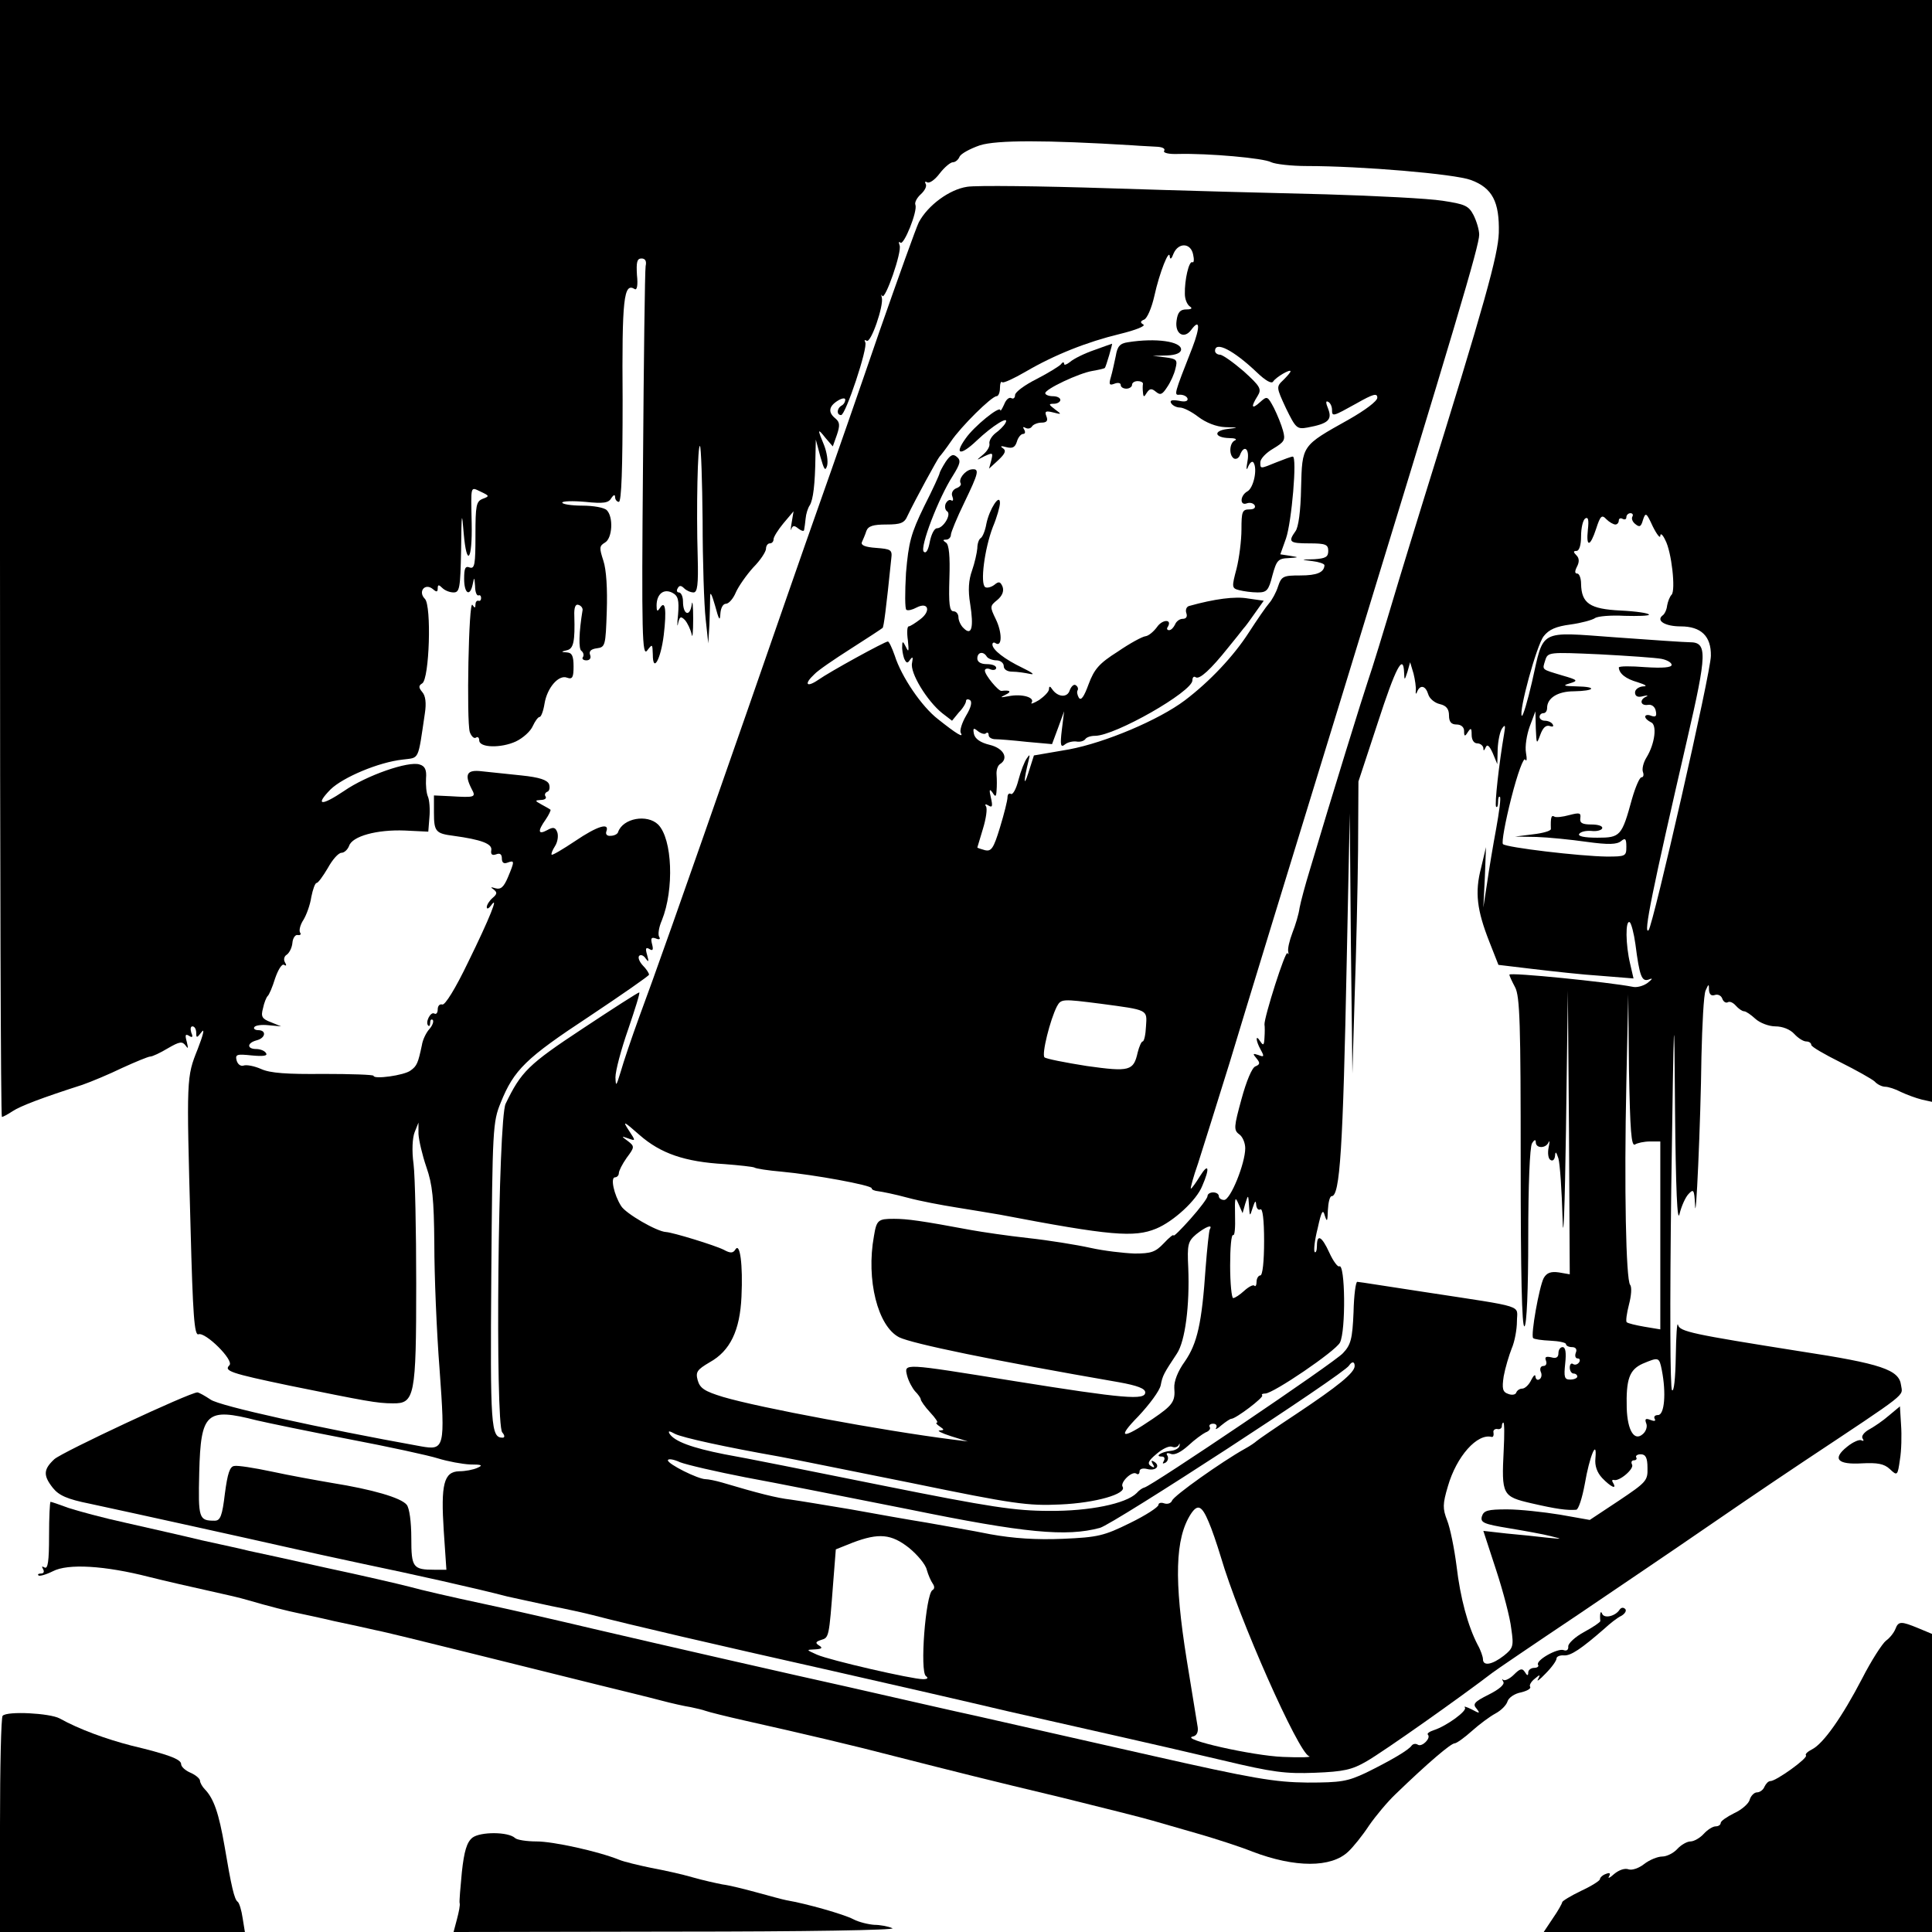 <?xml version="1.0" standalone="no"?>
<!DOCTYPE svg PUBLIC "-//W3C//DTD SVG 20010904//EN"
 "http://www.w3.org/TR/2001/REC-SVG-20010904/DTD/svg10.dtd">
<svg version="1.0" xmlns="http://www.w3.org/2000/svg"
 width="512pt" height="512pt" viewBox="0 0 512 512"
 preserveAspectRatio="xMidYMid meet">
<g transform="translate(0,512) scale(0.1,-0.1)"
fill="#000000" stroke="none">
<path d="M0 3640 c0 -814 2 -1480 5 -1480 3 0 16 7 28 15 21 14 79 36 185 70
23 8 71 28 106 45 35 16 69 30 74 30 6 0 27 10 47 22 31 18 38 19 47 7 7 -10
7 -7 3 10 -5 18 -4 22 6 16 9 -6 11 -3 6 8 -3 10 -2 17 3 17 6 0 10 -8 10 -17
0 -15 2 -14 15 3 8 10 3 -10 -11 -46 -30 -75 -30 -74 -19 -473 6 -232 10 -287
21 -283 18 7 95 -69 82 -82 -15 -15 1 -21 159 -54 202 -41 232 -47 274 -47 58
-1 62 18 62 317 0 141 -3 284 -7 317 -5 36 -3 70 3 85 l10 25 0 -30 c1 -17 10
-56 21 -88 16 -46 20 -83 21 -204 0 -82 6 -231 14 -333 15 -207 13 -214 -49
-203 -267 48 -535 107 -558 124 -15 10 -31 19 -35 19 -20 0 -358 -158 -379
-177 -29 -27 -30 -43 -4 -76 16 -20 38 -30 98 -42 121 -26 429 -94 517 -114
44 -10 139 -31 210 -46 125 -26 296 -64 380 -86 22 -5 74 -16 115 -25 41 -8
91 -19 110 -24 100 -26 315 -76 640 -149 146 -33 355 -81 465 -107 110 -25
247 -56 305 -69 58 -13 175 -40 260 -60 134 -32 167 -36 245 -33 76 3 98 8
136 30 47 27 249 170 334 235 6 5 109 75 230 156 121 82 263 178 315 214 52
36 178 122 280 190 283 188 262 172 258 202 -5 41 -52 57 -268 90 -284 45
-319 52 -323 70 -3 9 -5 -29 -6 -83 -1 -60 -5 -96 -10 -90 -5 5 -6 224 -2 534
7 493 8 506 10 210 2 -213 6 -303 12 -277 5 21 16 45 24 53 13 14 15 11 17
-28 2 -67 15 218 17 392 2 85 6 164 11 175 8 18 9 19 9 1 1 -11 6 -16 15 -13
8 3 17 -1 20 -9 3 -9 10 -13 15 -10 5 3 14 -1 21 -9 7 -8 17 -15 22 -15 5 0
18 -9 30 -20 12 -11 36 -20 53 -20 19 0 39 -8 50 -20 10 -11 24 -20 32 -20 7
0 13 -4 13 -9 0 -5 35 -25 77 -46 42 -21 83 -44 91 -51 7 -8 20 -14 28 -14 8
0 27 -6 42 -14 15 -7 39 -16 55 -20 l27 -6 0 1460 0 1460 -2560 0 -2560 0 0
-1480z m3000 1095 c25 -2 55 -3 68 -4 13 -1 21 -5 17 -11 -3 -5 12 -9 37 -8
80 2 228 -11 247 -22 11 -5 53 -10 94 -10 145 0 392 -21 435 -37 57 -21 76
-58 74 -140 -2 -59 -36 -183 -198 -703 -25 -80 -54 -176 -66 -215 -47 -157
-70 -232 -83 -270 -12 -35 -94 -299 -154 -501 -12 -39 -24 -84 -27 -100 -2
-16 -11 -46 -19 -66 -8 -21 -13 -43 -11 -50 1 -7 1 -9 -2 -4 -5 10 -62 -170
-61 -189 1 -5 1 -21 0 -35 -1 -20 -3 -22 -11 -10 -13 21 -13 3 1 -22 10 -18 9
-20 -6 -14 -15 5 -16 4 -5 -9 10 -12 9 -16 -3 -21 -9 -3 -24 -39 -37 -87 -20
-73 -21 -82 -6 -93 9 -6 16 -23 16 -37 0 -40 -39 -137 -56 -137 -8 0 -14 5
-14 10 0 6 -7 10 -15 10 -8 0 -15 -4 -15 -10 0 -5 -20 -32 -45 -60 -25 -28
-45 -48 -45 -44 0 4 -12 -6 -26 -21 -22 -23 -33 -27 -77 -27 -29 1 -81 7 -117
15 -36 8 -110 20 -165 26 -55 6 -122 16 -150 21 -134 25 -171 30 -206 30 -42
0 -46 -3 -53 -46 -21 -115 10 -239 67 -268 35 -17 247 -61 582 -119 50 -9 70
-17 70 -27 0 -21 -54 -17 -347 30 -299 48 -292 48 -284 14 4 -15 14 -33 21
-41 8 -8 15 -18 15 -21 0 -4 11 -20 25 -35 14 -15 22 -27 18 -27 -4 0 -1 -5 7
-10 13 -9 13 -10 0 -11 -8 0 5 -7 30 -15 l45 -14 -40 5 c-189 24 -511 84 -609
113 -49 15 -61 23 -67 44 -6 22 -2 28 32 48 54 30 80 84 84 174 4 85 -4 144
-16 125 -6 -10 -13 -11 -31 -1 -24 12 -135 46 -153 47 -24 1 -107 49 -119 69
-19 30 -29 76 -16 76 5 0 10 5 10 11 0 6 9 24 21 41 21 28 21 30 3 44 -18 13
-18 14 1 7 20 -7 20 -7 1 22 -17 26 -13 24 29 -13 56 -49 120 -71 225 -77 39
-3 75 -7 79 -9 4 -3 37 -8 72 -11 87 -8 239 -36 239 -44 0 -4 8 -7 18 -8 9 -1
44 -8 77 -17 33 -9 92 -20 130 -26 39 -6 90 -15 115 -19 293 -56 356 -61 414
-37 46 19 107 75 122 113 21 48 17 63 -6 26 -11 -18 -22 -33 -24 -33 -2 0 6
30 19 67 12 38 50 158 84 268 33 110 168 551 300 980 302 985 361 1184 361
1213 0 13 -7 36 -15 52 -13 25 -23 29 -82 38 -38 6 -176 13 -308 17 -132 3
-390 10 -574 16 -184 6 -354 8 -378 4 -47 -7 -104 -49 -128 -94 -7 -14 -54
-145 -105 -291 -50 -146 -122 -353 -160 -460 -38 -107 -123 -352 -190 -545
-189 -542 -246 -702 -286 -810 -20 -55 -42 -120 -49 -145 -12 -39 -13 -41 -14
-15 0 17 15 74 34 128 18 53 32 97 29 97 -3 0 -70 -43 -150 -96 -144 -95 -163
-114 -204 -199 -20 -40 -28 -848 -9 -871 7 -8 7 -14 1 -14 -31 0 -33 29 -30
432 3 387 4 405 25 456 35 87 67 118 234 228 87 58 159 108 159 111 0 4 -7 15
-17 25 -9 10 -13 21 -9 25 4 4 12 1 17 -7 8 -11 9 -9 4 9 -5 17 -4 22 6 16 9
-6 11 -2 7 13 -4 16 -2 19 10 15 9 -4 13 -2 9 4 -4 6 -1 26 7 44 33 82 28 216
-10 254 -29 28 -93 17 -106 -20 -1 -5 -10 -10 -20 -10 -9 -1 -14 4 -11 12 9
24 -24 14 -83 -26 -33 -22 -60 -38 -62 -36 -2 2 2 12 9 23 7 11 9 27 6 36 -5
14 -11 15 -27 6 -24 -13 -26 -3 -4 28 9 13 14 25 13 26 -2 2 -13 8 -24 14 -18
10 -18 11 -2 12 10 0 16 4 13 9 -4 5 -1 11 5 13 5 2 7 11 4 20 -5 11 -25 18
-73 23 -37 4 -84 9 -105 11 -40 5 -47 -8 -27 -47 12 -22 9 -23 -57 -19 l-43 2
0 -46 c0 -50 5 -55 52 -61 73 -10 103 -21 100 -38 -2 -11 2 -15 13 -11 10 4
15 0 15 -11 0 -11 5 -15 15 -11 19 7 19 4 1 -39 -11 -26 -19 -33 -33 -29 -13
4 -14 3 -5 -3 10 -8 10 -12 -3 -23 -8 -7 -15 -18 -15 -24 0 -6 5 -4 11 4 23
32 -4 -35 -60 -149 -34 -71 -62 -116 -69 -113 -7 2 -12 -4 -12 -13 0 -9 -4
-14 -9 -11 -10 6 -25 -24 -16 -32 3 -3 5 1 5 8 0 7 3 10 7 7 3 -4 -1 -15 -9
-24 -9 -10 -18 -29 -20 -43 -10 -47 -13 -55 -30 -67 -17 -13 -98 -24 -98 -14
0 3 -60 5 -133 5 -96 -1 -141 2 -165 13 -18 8 -39 12 -47 9 -7 -2 -15 3 -18
14 -4 16 1 17 40 13 31 -3 43 -1 38 6 -3 6 -15 11 -26 11 -25 0 -25 16 1 23
24 6 27 27 4 27 -8 0 -13 4 -10 8 3 5 20 7 38 5 l33 -3 -27 11 c-24 9 -27 15
-21 37 3 15 9 29 12 32 4 3 13 24 20 47 8 23 18 40 24 36 6 -4 7 -1 2 7 -4 7
-2 16 5 20 7 5 14 19 15 32 1 12 8 22 14 20 7 -1 10 2 6 7 -3 6 1 21 9 33 8
13 18 40 21 61 4 20 10 37 14 37 4 0 17 18 30 40 12 22 28 40 36 40 7 0 16 8
20 18 8 26 74 44 148 41 l62 -3 3 38 c2 21 0 46 -4 55 -4 9 -6 30 -5 48 2 23
-3 33 -17 37 -29 10 -141 -29 -200 -70 -61 -41 -78 -39 -36 4 33 32 127 72
191 79 45 6 40 -6 59 123 4 26 2 46 -7 56 -10 12 -10 17 0 23 19 12 25 206 7
224 -19 19 0 43 21 26 10 -9 13 -8 13 2 0 10 3 10 12 1 7 -7 20 -12 30 -12 16
0 18 11 20 113 1 101 2 105 7 42 8 -90 23 -70 21 28 -2 103 -4 97 24 84 23
-11 24 -12 5 -19 -17 -7 -19 -17 -19 -97 0 -76 -2 -89 -15 -85 -12 5 -15 -2
-15 -30 0 -40 16 -49 23 -13 4 19 4 18 6 -6 0 -15 4 -26 9 -25 4 2 7 -1 7 -7
0 -5 -3 -9 -7 -7 -5 1 -8 -4 -8 -10 0 -10 -2 -10 -8 -1 -10 15 -16 -308 -7
-337 4 -11 11 -18 16 -15 5 4 9 0 9 -7 0 -20 58 -21 97 -3 19 9 39 27 45 41 6
13 14 24 18 24 4 0 10 16 13 35 7 43 38 78 60 69 14 -5 17 1 17 30 0 27 -4 36
-17 37 -17 1 -17 2 0 6 17 4 21 24 19 91 -1 22 3 32 11 29 7 -2 11 -8 11 -13
-10 -60 -11 -105 -3 -109 5 -4 7 -11 4 -16 -4 -5 1 -9 9 -9 9 0 13 6 10 14 -4
10 2 16 18 18 22 3 23 7 26 98 2 59 -1 110 -9 134 -11 34 -11 39 4 48 20 11
23 68 5 86 -7 7 -36 12 -65 12 -29 0 -53 4 -53 8 0 4 27 5 61 2 48 -5 62 -3
69 10 6 9 10 10 10 3 0 -7 5 -13 10 -13 7 0 10 89 10 270 -2 269 3 312 32 294
6 -4 9 10 6 37 -2 34 0 44 12 44 10 0 14 -7 11 -20 -2 -11 -5 -249 -7 -529 -4
-450 -2 -507 11 -490 14 18 14 18 15 -10 0 -51 21 -14 29 51 8 67 4 94 -10 72
-7 -11 -9 -9 -9 6 0 31 19 46 42 34 15 -8 18 -19 15 -57 -3 -26 -2 -37 0 -24
4 18 7 20 18 9 7 -8 15 -25 18 -38 2 -13 4 5 4 41 0 36 -2 53 -4 37 -5 -33
-23 -26 -23 9 0 13 -5 24 -11 24 -5 0 -7 5 -3 11 4 8 9 8 17 0 6 -6 17 -11 25
-11 10 0 13 20 11 93 -4 132 0 301 6 295 3 -3 6 -93 7 -199 0 -107 4 -223 8
-259 l7 -65 3 50 c1 28 2 61 2 75 0 14 5 3 13 -25 10 -37 13 -43 14 -22 1 16
7 27 15 27 7 0 19 13 26 30 7 16 28 46 46 66 19 19 34 42 34 50 0 8 5 14 10
14 6 0 10 5 10 11 0 6 12 25 26 42 l27 32 -5 -30 c-3 -17 -3 -24 -1 -17 4 10
8 10 19 1 8 -6 15 -8 15 -3 1 5 3 19 4 30 1 12 6 28 11 35 9 15 14 55 15 129
l1 45 12 -45 c10 -35 13 -40 18 -24 3 12 -1 36 -8 54 -18 43 -18 47 4 19 l19
-22 11 31 c8 24 8 33 -4 43 -20 16 -18 32 6 47 11 7 20 8 20 3 0 -6 -4 -13
-10 -16 -13 -8 -13 -25 -1 -25 12 0 72 180 64 193 -3 6 -2 7 4 4 11 -7 45 92
40 114 -2 8 -2 10 1 5 7 -14 53 117 46 134 -3 8 -2 11 2 7 9 -9 46 83 40 100
-3 6 4 19 14 28 11 10 17 22 13 28 -3 5 -1 7 4 4 6 -4 21 7 33 23 13 17 29 30
35 30 7 0 15 7 18 15 4 8 28 21 54 30 45 14 174 14 403 0z m162 -290 c3 -13 2
-22 -2 -20 -9 5 -21 -47 -20 -84 0 -14 6 -28 13 -33 8 -5 5 -8 -9 -8 -16 0
-23 -7 -26 -30 -5 -35 20 -50 39 -24 23 31 24 8 3 -47 -49 -125 -50 -127 -33
-125 9 0 18 -4 20 -10 2 -7 -6 -10 -23 -6 -19 3 -25 1 -20 -7 4 -6 14 -11 23
-11 9 0 31 -11 49 -25 20 -15 47 -26 71 -27 37 -1 37 -1 5 -5 -38 -5 -33 -23
6 -24 15 0 21 -3 15 -6 -15 -6 -17 -39 -3 -48 6 -3 13 1 16 9 11 29 26 17 20
-16 -4 -22 -3 -27 2 -14 5 11 11 15 14 10 11 -17 0 -67 -16 -76 -20 -11 -21
-39 -2 -32 8 3 17 1 21 -5 3 -7 -2 -11 -14 -11 -19 0 -21 -6 -21 -53 0 -29 -6
-76 -13 -104 -13 -49 -13 -52 7 -57 12 -3 33 -6 49 -6 24 0 29 5 39 45 11 40
15 45 43 46 28 2 28 2 4 6 l-26 4 15 42 c15 43 30 217 18 217 -4 0 -23 -7 -43
-15 -44 -18 -43 -18 -43 0 0 9 15 25 34 36 30 18 33 23 26 48 -4 15 -15 42
-24 60 -17 32 -18 32 -37 15 -22 -20 -25 -13 -6 17 11 18 7 25 -37 65 -28 24
-56 44 -63 44 -7 0 -13 5 -13 10 0 27 49 2 111 -57 23 -22 39 -31 43 -24 8 12
46 34 46 27 0 -3 -9 -13 -19 -23 -19 -18 -19 -19 7 -75 26 -53 29 -56 57 -51
54 10 66 20 55 49 -7 17 -7 23 0 19 6 -3 10 -13 10 -21 0 -19 2 -18 65 17 44
25 55 28 55 15 0 -9 -32 -33 -76 -58 -125 -70 -123 -67 -126 -181 -1 -61 -7
-105 -15 -115 -20 -28 -16 -32 37 -32 43 0 50 -3 50 -20 0 -16 -7 -20 -37 -22
-37 -1 -37 -1 -5 -5 17 -2 32 -7 32 -11 -1 -19 -20 -27 -64 -27 -45 0 -50 -2
-59 -29 -5 -16 -16 -36 -24 -45 -8 -9 -32 -44 -54 -78 -40 -62 -103 -129 -169
-179 -69 -52 -211 -112 -307 -130 l-93 -16 -15 -47 c-13 -41 -12 -18 1 34 4
16 3 17 -5 5 -6 -8 -16 -34 -22 -57 -6 -24 -15 -40 -20 -37 -5 3 -9 -1 -9 -9
0 -8 -9 -44 -20 -80 -17 -56 -23 -64 -40 -60 -11 3 -20 6 -20 7 0 0 7 23 15
50 8 26 12 53 8 59 -4 6 -1 7 7 2 10 -6 11 -1 6 21 -5 21 -4 25 4 14 8 -13 10
-12 11 5 1 11 1 30 0 42 -1 12 3 24 9 28 24 15 10 42 -27 51 -25 6 -39 16 -42
29 -3 16 -1 17 11 7 8 -6 18 -9 21 -5 4 3 7 1 7 -5 0 -6 8 -11 18 -11 9 0 47
-3 83 -7 l67 -6 16 43 16 44 -6 -49 c-5 -41 -3 -48 8 -39 7 6 21 9 30 8 10 -2
20 1 24 6 3 5 14 9 26 9 53 0 258 117 258 147 0 8 4 12 9 8 10 -6 39 20 86 79
17 21 35 43 40 50 6 6 20 26 32 43 l22 31 -42 6 c-34 6 -88 -1 -156 -20 -7 -2
-10 -11 -7 -19 3 -9 0 -15 -10 -15 -8 0 -17 -7 -20 -15 -4 -8 -10 -15 -16 -15
-5 0 -7 4 -3 9 12 21 -15 20 -29 -1 -9 -12 -22 -23 -30 -24 -9 -1 -42 -19 -74
-41 -49 -31 -62 -46 -77 -86 -12 -33 -20 -45 -26 -36 -4 7 -6 16 -3 20 2 4 0
10 -5 13 -5 4 -12 -3 -16 -13 -6 -21 -32 -19 -47 3 -5 8 -8 8 -8 0 0 -7 -12
-19 -26 -29 -15 -9 -24 -12 -20 -7 9 14 -26 24 -61 17 -23 -4 -24 -4 -8 4 17
8 12 13 -11 10 -8 -1 -44 42 -44 54 0 5 7 7 15 3 8 -3 15 -1 15 4 0 6 -11 10
-25 10 -16 0 -25 6 -25 15 0 17 16 20 25 5 3 -5 15 -10 26 -10 10 0 19 -7 19
-15 0 -9 9 -15 23 -15 12 0 33 -3 47 -6 14 -3 5 4 -20 16 -48 23 -80 48 -80
62 0 5 4 7 9 3 17 -10 17 29 0 64 -16 33 -16 35 4 51 13 11 18 23 14 35 -6 14
-10 15 -22 5 -8 -6 -19 -9 -24 -6 -14 9 -2 101 20 159 11 26 19 55 19 64 0 27
-28 -16 -36 -55 -3 -18 -10 -35 -15 -38 -5 -3 -9 -15 -9 -27 -1 -12 -7 -39
-14 -59 -9 -25 -11 -52 -5 -88 10 -63 4 -86 -17 -65 -8 7 -14 21 -14 29 0 9
-6 16 -13 16 -11 0 -13 20 -11 87 2 59 -1 90 -9 95 -9 6 -9 8 1 8 6 0 12 6 12
13 0 6 16 45 35 84 39 81 42 92 19 89 -17 -3 -35 -26 -28 -37 2 -4 -3 -10 -12
-13 -9 -4 -14 -13 -10 -22 3 -8 2 -13 -3 -10 -5 3 -11 -1 -15 -9 -3 -8 -1 -17
4 -20 12 -8 -10 -45 -27 -45 -7 0 -15 -16 -19 -36 -4 -22 -10 -32 -16 -26 -11
11 39 142 77 201 20 32 22 41 11 50 -10 9 -17 6 -30 -13 -9 -14 -16 -28 -16
-30 0 -3 -18 -43 -41 -88 -35 -72 -41 -95 -48 -176 -3 -52 -3 -96 1 -98 4 -3
16 0 27 6 31 16 39 -9 10 -31 -13 -10 -27 -19 -31 -19 -4 0 -5 -17 -2 -37 3
-29 2 -33 -5 -18 -8 16 -10 17 -10 3 -1 -9 2 -24 5 -33 6 -13 9 -14 16 -3 7 9
8 7 5 -9 -6 -26 40 -101 80 -133 l26 -20 18 22 c11 11 19 25 19 30 0 5 5 6 10
3 7 -4 4 -19 -10 -42 -11 -19 -17 -39 -14 -45 9 -15 -11 -3 -60 36 -43 33 -97
112 -115 169 -7 20 -15 37 -18 37 -8 0 -154 -80 -185 -102 -31 -21 -38 -11
-10 15 9 10 53 40 97 68 44 28 82 53 84 55 3 3 9 47 23 184 3 23 -1 25 -40 28
-29 2 -41 7 -38 15 3 7 9 20 12 30 5 13 18 17 53 17 38 0 48 4 56 23 20 42 80
152 85 157 3 3 17 21 30 40 26 39 108 120 121 120 5 0 9 10 9 22 0 12 3 19 6
15 3 -3 31 10 62 28 77 45 163 79 250 100 41 10 69 21 62 25 -9 5 -8 9 2 13 8
3 20 31 27 62 14 64 40 128 41 105 1 -9 5 -6 10 8 13 30 46 29 52 -3z m1119
-715 c5 0 9 5 9 11 0 5 5 7 10 4 6 -3 10 -1 10 4 0 6 5 11 11 11 5 0 8 -4 5
-9 -3 -5 0 -14 8 -20 11 -9 15 -7 20 11 7 21 9 20 26 -17 11 -22 20 -33 20
-25 0 8 6 4 13 -11 17 -31 28 -133 17 -145 -5 -5 -10 -18 -12 -29 -1 -11 -7
-23 -12 -26 -18 -14 7 -29 48 -29 54 0 81 -26 80 -78 0 -44 -153 -713 -165
-727 -15 -15 10 106 102 505 53 229 54 258 7 258 -13 0 -101 6 -197 13 -206
15 -189 23 -221 -118 -12 -52 -24 -92 -27 -90 -9 10 39 187 58 211 14 18 33
26 71 31 29 4 58 12 65 17 7 5 42 8 78 6 36 -1 65 0 65 3 0 4 -34 9 -75 11
-82 4 -104 19 -105 71 0 15 -5 27 -10 27 -7 0 -7 6 -1 18 7 13 6 23 -1 30 -9
9 -9 12 0 12 7 0 12 15 12 39 0 22 5 43 11 47 8 5 10 -4 7 -30 -5 -47 6 -46
22 3 11 34 15 38 27 25 8 -8 19 -14 24 -14z m122 -356 c15 -3 27 -10 27 -16 0
-7 -24 -9 -70 -6 -38 3 -70 3 -70 -1 1 -16 18 -30 50 -39 22 -7 27 -11 14 -11
-11 -1 -21 -8 -21 -16 0 -10 7 -14 21 -10 12 3 15 2 9 -1 -19 -8 -16 -25 4
-22 10 2 19 -5 21 -16 3 -14 0 -17 -12 -13 -9 4 -16 2 -16 -2 0 -5 7 -11 15
-15 17 -6 11 -57 -12 -94 -8 -13 -12 -30 -9 -38 3 -8 1 -14 -4 -14 -5 0 -16
-26 -25 -57 -27 -99 -31 -103 -92 -103 -35 0 -52 4 -48 10 4 6 18 9 32 8 14
-2 28 2 29 7 2 6 -11 10 -28 10 -25 0 -32 4 -30 17 2 14 -2 15 -29 8 -18 -5
-36 -7 -40 -4 -8 5 -10 -3 -9 -33 0 -5 -21 -11 -47 -14 l-48 -6 57 -1 c31 -1
91 -7 133 -13 58 -8 80 -7 91 2 11 9 14 7 14 -15 0 -25 -2 -26 -52 -26 -72 1
-266 24 -275 33 -4 4 6 59 22 122 17 67 33 109 37 102 4 -7 5 2 2 18 -3 17 2
48 10 70 l15 40 1 -45 c2 -43 2 -44 12 -17 7 19 15 26 25 23 8 -3 11 -1 8 4
-3 6 -13 10 -21 10 -8 0 -14 5 -14 10 0 6 5 10 10 10 6 0 10 6 10 14 0 26 28
44 71 44 56 1 63 12 8 13 -36 1 -39 2 -19 8 23 7 22 9 -20 21 -56 17 -53 14
-45 40 7 22 9 22 144 16 75 -4 148 -9 164 -12z m-682 -36 c1 -22 1 -22 9 2 l7
25 9 -30 c4 -16 7 -37 6 -45 -1 -10 1 -11 4 -2 8 18 22 15 29 -8 3 -11 17 -23
31 -26 17 -4 24 -13 24 -30 0 -17 6 -24 20 -24 12 0 20 -7 20 -17 0 -15 2 -16
10 -3 8 12 10 11 10 -7 0 -14 6 -23 15 -23 8 0 15 -6 16 -12 0 -9 2 -8 6 1 4
10 10 5 19 -15 l12 -29 1 40 c1 22 6 47 12 55 8 11 9 8 5 -15 -13 -76 -26
-189 -21 -193 3 -3 5 3 5 13 0 10 2 16 5 13 3 -2 -2 -40 -10 -84 -8 -43 -19
-108 -24 -144 l-10 -65 4 80 3 80 -13 -55 c-17 -65 -11 -112 22 -196 l24 -61
92 -11 c51 -6 131 -15 179 -18 l87 -7 -9 39 c-12 50 -13 117 -1 110 4 -3 11
-29 15 -58 11 -86 17 -100 35 -94 12 5 11 2 -3 -9 -11 -8 -29 -13 -40 -10 -61
12 -326 39 -326 32 0 -3 7 -18 15 -33 13 -24 15 -98 15 -467 0 -290 3 -436 10
-432 6 4 10 94 10 238 0 133 4 238 10 247 6 10 10 11 10 3 0 -17 27 -17 34 0
3 6 3 0 0 -14 -3 -15 -1 -30 5 -33 6 -4 11 1 12 11 1 13 3 11 9 -7 4 -14 9
-86 11 -160 2 -74 6 32 9 235 l5 370 3 -376 2 -376 -29 5 c-21 3 -32 -1 -40
-15 -12 -23 -35 -152 -28 -159 2 -3 23 -6 46 -7 22 -1 41 -5 41 -9 0 -4 7 -8
16 -8 10 0 14 -6 10 -15 -3 -8 -1 -15 5 -15 6 0 7 -5 4 -10 -4 -6 -11 -8 -16
-5 -5 4 -9 -1 -9 -9 0 -9 5 -16 10 -16 6 0 10 -4 10 -8 0 -4 -8 -8 -19 -8 -15
0 -17 6 -13 43 3 28 1 43 -7 43 -6 0 -11 -7 -11 -16 0 -11 -6 -15 -19 -11 -14
3 -18 1 -14 -9 3 -8 0 -14 -7 -14 -7 0 -10 -7 -7 -15 4 -8 2 -17 -3 -20 -6 -4
-10 0 -11 7 0 7 -5 3 -11 -9 -6 -13 -17 -23 -24 -23 -7 0 -14 -5 -16 -11 -2
-5 -11 -7 -21 -3 -15 5 -17 14 -12 47 4 22 14 55 21 73 8 18 14 51 14 72 0 45
29 36 -245 78 -93 14 -173 27 -178 27 -4 1 -9 -35 -10 -81 -3 -70 -7 -86 -28
-108 -21 -24 -507 -352 -526 -356 -5 -1 -14 -7 -21 -15 -28 -28 -125 -48 -232
-47 -89 0 -156 10 -440 67 -184 37 -373 75 -420 83 -86 17 -133 34 -146 55 -4
8 0 7 15 -1 20 -10 134 -35 276 -60 28 -5 185 -37 350 -70 272 -56 309 -61
395 -57 93 4 177 28 165 47 -7 11 24 42 36 35 5 -4 9 -1 9 6 0 6 8 9 20 6 23
-6 36 8 19 19 -8 5 -9 3 -4 -6 6 -9 4 -11 -5 -5 -10 6 -7 14 15 32 15 13 33
22 41 19 7 -3 15 -1 18 5 2 5 3 4 2 -2 -1 -7 -12 -13 -24 -14 -23 -2 -44 -15
-23 -15 7 0 9 -5 5 -12 -4 -7 -3 -8 5 -4 6 4 8 12 5 18 -5 7 -1 9 9 5 10 -4
27 5 46 22 17 16 38 31 46 35 9 3 14 10 11 14 -3 5 1 9 9 9 8 0 11 -5 8 -11
-4 -6 3 -3 14 7 11 9 23 17 26 17 12 0 87 57 82 62 -3 3 1 5 8 5 21 0 186 112
198 135 16 31 14 212 -2 202 -4 -2 -16 14 -26 36 -20 44 -33 51 -33 18 0 -12
-3 -19 -6 -16 -3 4 0 32 8 63 10 46 14 52 19 33 6 -18 7 -15 8 15 1 20 5 37
10 37 22 0 30 124 40 625 l8 390 3 -345 4 -345 6 205 c4 113 8 287 9 387 l1
182 51 155 c48 148 68 185 70 134z m612 -1251 c6 4 24 8 40 8 l27 0 0 -249 0
-249 -42 7 c-23 4 -44 9 -47 12 -3 2 0 24 6 47 6 23 8 46 3 52 -11 14 -16 256
-10 535 l5 235 2 -203 c3 -158 6 -201 16 -195z m-1416 373 c127 -17 123 -15
120 -60 -1 -22 -5 -40 -9 -40 -3 0 -9 -13 -13 -29 -11 -49 -21 -52 -135 -36
-57 9 -108 19 -112 23 -8 8 15 100 33 135 11 20 14 20 116 7z m383 -530 c8 25
8 25 10 -5 2 -30 2 -30 10 -5 6 18 8 20 9 7 1 -10 6 -15 11 -12 6 4 10 -27 10
-84 0 -54 -4 -91 -10 -91 -5 0 -10 -8 -10 -17 0 -9 -3 -14 -6 -10 -3 3 -15 -3
-27 -14 -11 -10 -24 -19 -29 -19 -4 0 -8 39 -8 86 0 47 3 83 8 81 4 -3 6 20 5
51 -1 48 0 53 9 32 l11 -25 7 25z m-94 -68 c-2 -4 -7 -50 -11 -102 -10 -147
-22 -200 -55 -248 -19 -26 -29 -53 -28 -70 3 -36 -4 -46 -57 -82 -82 -56 -97
-53 -38 7 29 31 56 67 59 82 5 26 8 31 43 84 22 33 34 128 30 227 -3 62 -1 70
21 89 25 20 45 28 36 13z m1198 -373 c12 -61 7 -119 -10 -119 -8 0 -12 -4 -9
-10 4 -6 -1 -7 -11 -3 -13 5 -16 3 -11 -10 3 -8 -1 -21 -10 -28 -22 -19 -40
10 -42 69 -2 77 7 102 42 118 43 18 44 18 51 -17z m-814 11 c0 -18 -45 -54
-153 -126 -56 -37 -104 -70 -107 -73 -3 -3 -17 -13 -32 -21 -59 -33 -188 -124
-192 -137 -3 -7 -12 -10 -21 -7 -8 3 -15 1 -15 -4 0 -6 -34 -28 -75 -48 -69
-34 -85 -38 -178 -42 -70 -3 -131 1 -192 12 -49 10 -126 23 -170 31 -44 7
-134 23 -200 35 -66 11 -138 23 -160 26 -36 4 -87 17 -181 45 -17 5 -37 9 -44
9 -20 0 -100 40 -100 50 0 5 15 3 32 -5 18 -7 96 -25 173 -40 77 -14 272 -53
434 -85 308 -63 417 -73 506 -49 36 10 646 407 660 430 8 12 15 11 15 -1z
m-2910 -144 c30 -7 141 -30 245 -50 105 -20 211 -43 236 -51 26 -8 64 -15 85
-16 31 0 35 -2 19 -9 -11 -5 -32 -9 -48 -9 -41 -1 -49 -35 -41 -158 l7 -103
-31 0 c-58 0 -62 6 -62 84 0 43 -5 79 -12 88 -15 19 -92 41 -198 58 -41 7
-113 20 -159 30 -47 10 -92 17 -100 15 -12 -1 -18 -20 -25 -73 -7 -59 -12 -72
-27 -72 -42 0 -44 5 -41 128 4 159 19 172 152 138z m3305 -78 c-6 -120 -4
-124 74 -142 65 -15 94 -19 118 -17 6 0 16 31 23 69 12 71 33 123 28 67 -2
-19 4 -37 18 -52 22 -23 40 -32 29 -13 -4 6 -3 9 2 8 14 -5 55 30 48 41 -3 6
-1 11 5 11 6 0 9 4 6 8 -2 4 3 8 12 8 13 0 18 -9 18 -36 1 -34 -3 -38 -76 -87
l-77 -51 -79 14 c-43 7 -107 14 -140 14 -52 0 -62 -3 -67 -19 -4 -16 5 -20 72
-31 42 -7 92 -16 111 -21 32 -8 31 -8 -10 -4 -25 3 -73 8 -107 11 l-62 7 34
-104 c19 -58 37 -127 40 -155 7 -47 5 -52 -20 -72 -31 -24 -55 -28 -55 -9 0 6
-6 24 -14 38 -26 50 -46 124 -56 209 -6 47 -17 101 -25 121 -12 31 -12 43 2
90 23 80 78 141 116 131 4 -1 6 4 5 11 -2 6 3 11 10 10 6 -2 12 2 12 7 0 6 2
10 4 10 3 0 3 -33 1 -72z m-782 -191 c8 -18 22 -59 32 -92 48 -164 206 -520
234 -529 9 -3 -22 -4 -69 -2 -80 3 -275 47 -239 54 10 2 15 11 13 25 -2 12
-15 92 -29 178 -34 212 -31 322 11 387 18 27 29 22 47 -21z m-794 -69 c22 -18
44 -44 47 -58 4 -14 11 -30 16 -37 5 -7 5 -14 -1 -17 -18 -12 -34 -217 -17
-228 7 -5 4 -8 -8 -8 -29 0 -247 50 -281 65 -29 13 -29 13 -5 14 18 1 21 4 11
10 -11 7 -10 10 5 15 21 6 21 7 32 151 l7 89 45 18 c69 26 102 23 149 -14z"/>
<path d="M2989 4213 c-21 -3 -28 -11 -32 -36 -4 -18 -9 -43 -13 -56 -6 -20 -4
-23 9 -18 10 4 17 2 17 -3 0 -6 7 -10 15 -10 8 0 15 5 15 10 0 6 7 10 15 10 8
0 14 -3 14 -7 -1 -5 -1 -15 0 -23 1 -13 3 -13 10 -1 8 12 13 12 24 3 12 -10
17 -8 30 12 9 13 19 35 22 49 6 23 4 26 -27 30 l-33 4 38 1 c24 1 37 7 37 16
0 21 -66 31 -141 19z"/>
<path d="M2899 4192 c-26 -9 -54 -23 -63 -31 -9 -7 -16 -10 -16 -5 0 5 -4 5
-8 -1 -4 -5 -33 -23 -64 -39 -32 -16 -58 -35 -58 -43 0 -8 -5 -11 -10 -8 -6 3
-14 -4 -19 -17 -6 -13 -10 -19 -10 -15 -1 13 -70 -43 -92 -75 -31 -43 -14 -47
29 -6 42 40 90 70 76 46 -4 -7 -16 -19 -26 -26 -10 -8 -17 -20 -16 -27 2 -8
-6 -21 -17 -30 -19 -16 -19 -16 4 -4 22 10 23 10 18 -11 l-6 -22 25 23 c18 17
21 25 12 31 -9 6 -5 7 9 3 16 -4 23 -1 28 15 3 11 11 20 16 20 6 0 7 5 3 12
-4 6 -3 8 4 4 6 -3 13 -2 17 4 3 5 15 10 25 10 14 0 18 5 13 17 -5 13 -2 15
18 10 23 -6 23 -5 5 8 -17 13 -18 15 -3 15 9 0 17 5 17 10 0 6 -9 10 -20 10
-11 0 -20 4 -20 8 0 11 89 53 125 59 17 3 31 6 33 8 3 3 21 65 19 64 -1 0 -23
-8 -48 -17z"/>
<path d="M5005 1368 c-16 -14 -40 -30 -53 -37 -12 -7 -20 -17 -16 -23 4 -6 3
-8 -3 -5 -5 3 -22 -4 -38 -17 -40 -32 -26 -48 40 -44 40 2 58 -1 73 -15 20
-19 21 -18 27 25 4 23 5 65 3 92 l-3 49 -30 -25z"/>
<path d="M130 1049 c0 -66 -3 -88 -12 -83 -7 4 -8 3 -4 -4 4 -7 2 -12 -5 -12
-7 0 -10 -2 -7 -5 2 -3 20 2 38 11 40 21 138 15 255 -15 44 -11 114 -27 155
-36 41 -9 89 -20 105 -25 58 -17 110 -30 135 -35 14 -3 57 -12 95 -21 39 -8
88 -19 110 -24 22 -4 139 -33 260 -63 121 -30 270 -67 330 -82 61 -15 135 -33
165 -41 30 -8 66 -16 80 -18 14 -3 32 -7 40 -10 8 -3 56 -15 105 -26 152 -34
296 -68 395 -94 161 -41 248 -63 445 -110 105 -26 213 -53 240 -61 28 -8 84
-24 125 -36 41 -12 104 -32 139 -46 113 -43 209 -43 254 0 13 12 38 43 55 69
18 26 49 63 70 83 86 83 147 135 157 135 5 0 26 15 46 33 19 17 47 38 62 46
15 8 29 22 32 32 3 10 19 21 36 24 16 4 27 10 24 15 -3 4 3 14 12 21 14 12 16
12 9 -1 -5 -8 4 -2 20 15 16 16 29 34 29 40 0 5 9 9 20 8 18 -1 45 17 107 71
14 13 34 29 45 34 10 6 14 14 10 18 -5 5 -11 4 -15 -2 -11 -17 -40 -24 -46
-11 -4 11 -7 1 -5 -19 0 -3 -19 -16 -43 -29 -24 -13 -42 -30 -42 -38 1 -9 -4
-13 -12 -10 -16 6 -75 -27 -68 -39 3 -4 -2 -8 -10 -8 -9 0 -16 -6 -16 -12 0
-10 -3 -9 -9 1 -7 11 -13 9 -29 -7 -11 -11 -24 -17 -28 -14 -4 4 -4 2 0 -5 4
-7 -11 -20 -39 -34 -38 -19 -43 -25 -32 -37 10 -13 9 -14 -13 -2 -14 7 -22 9
-18 5 8 -8 -48 -49 -82 -60 -12 -4 -19 -9 -16 -12 9 -9 -15 -33 -26 -27 -6 4
-13 3 -17 -2 -8 -12 -56 -40 -121 -72 -49 -23 -66 -26 -155 -26 -87 1 -142 10
-420 73 -176 40 -381 86 -455 103 -74 16 -164 37 -200 45 -36 8 -101 23 -145
33 -123 27 -513 116 -675 154 -80 19 -210 49 -290 66 -80 17 -167 37 -195 45
-27 7 -126 30 -220 50 -93 21 -186 41 -205 45 -19 5 -75 17 -125 28 -49 12
-139 32 -200 46 -60 13 -130 32 -154 40 -24 9 -45 16 -47 16 -2 0 -4 -41 -4
-91z"/>
<path d="M5023 803 c-4 -10 -15 -24 -25 -31 -10 -8 -39 -53 -63 -100 -53 -102
-103 -173 -133 -188 -12 -6 -19 -13 -16 -16 6 -7 -79 -68 -94 -68 -6 0 -12 -7
-16 -15 -3 -8 -12 -15 -20 -15 -7 0 -16 -9 -19 -19 -2 -10 -21 -27 -41 -36
-20 -10 -36 -21 -36 -26 0 -5 -6 -9 -13 -9 -8 0 -22 -9 -32 -20 -10 -11 -26
-20 -35 -20 -9 0 -25 -9 -35 -20 -10 -11 -28 -20 -40 -20 -12 0 -34 -9 -48
-20 -14 -11 -32 -17 -41 -14 -10 4 -26 -2 -38 -12 -12 -11 -18 -13 -14 -7 5 9
2 11 -8 7 -9 -3 -16 -10 -16 -14 0 -4 -22 -18 -50 -31 -27 -13 -50 -27 -50
-30 0 -3 -11 -23 -25 -43 l-24 -36 514 0 515 0 0 395 0 395 -36 15 c-46 19
-53 19 -61 -2z"/>
<path d="M7 573 c-4 -3 -7 -134 -7 -290 l0 -283 324 0 325 0 -6 37 c-3 21 -9
40 -13 43 -9 6 -17 41 -35 148 -15 86 -28 125 -52 150 -7 7 -13 18 -13 23 0 5
-11 15 -25 21 -14 6 -25 16 -25 23 0 13 -36 26 -132 49 -66 17 -138 43 -190
72 -26 14 -139 20 -151 7z"/>
<path d="M1252 250 c-15 -12 -22 -36 -28 -91 -4 -41 -7 -78 -6 -82 2 -5 -2
-24 -7 -43 l-9 -34 591 1 c340 0 583 4 572 9 -11 5 -33 9 -48 9 -15 1 -41 7
-56 15 -25 13 -123 41 -176 50 -11 2 -47 12 -80 21 -33 9 -73 19 -90 21 -16 3
-52 11 -80 19 -27 8 -77 19 -110 25 -33 7 -71 16 -83 21 -57 23 -176 49 -220
49 -26 0 -52 4 -57 9 -18 17 -92 17 -113 1z"/>
</g>
</svg>

